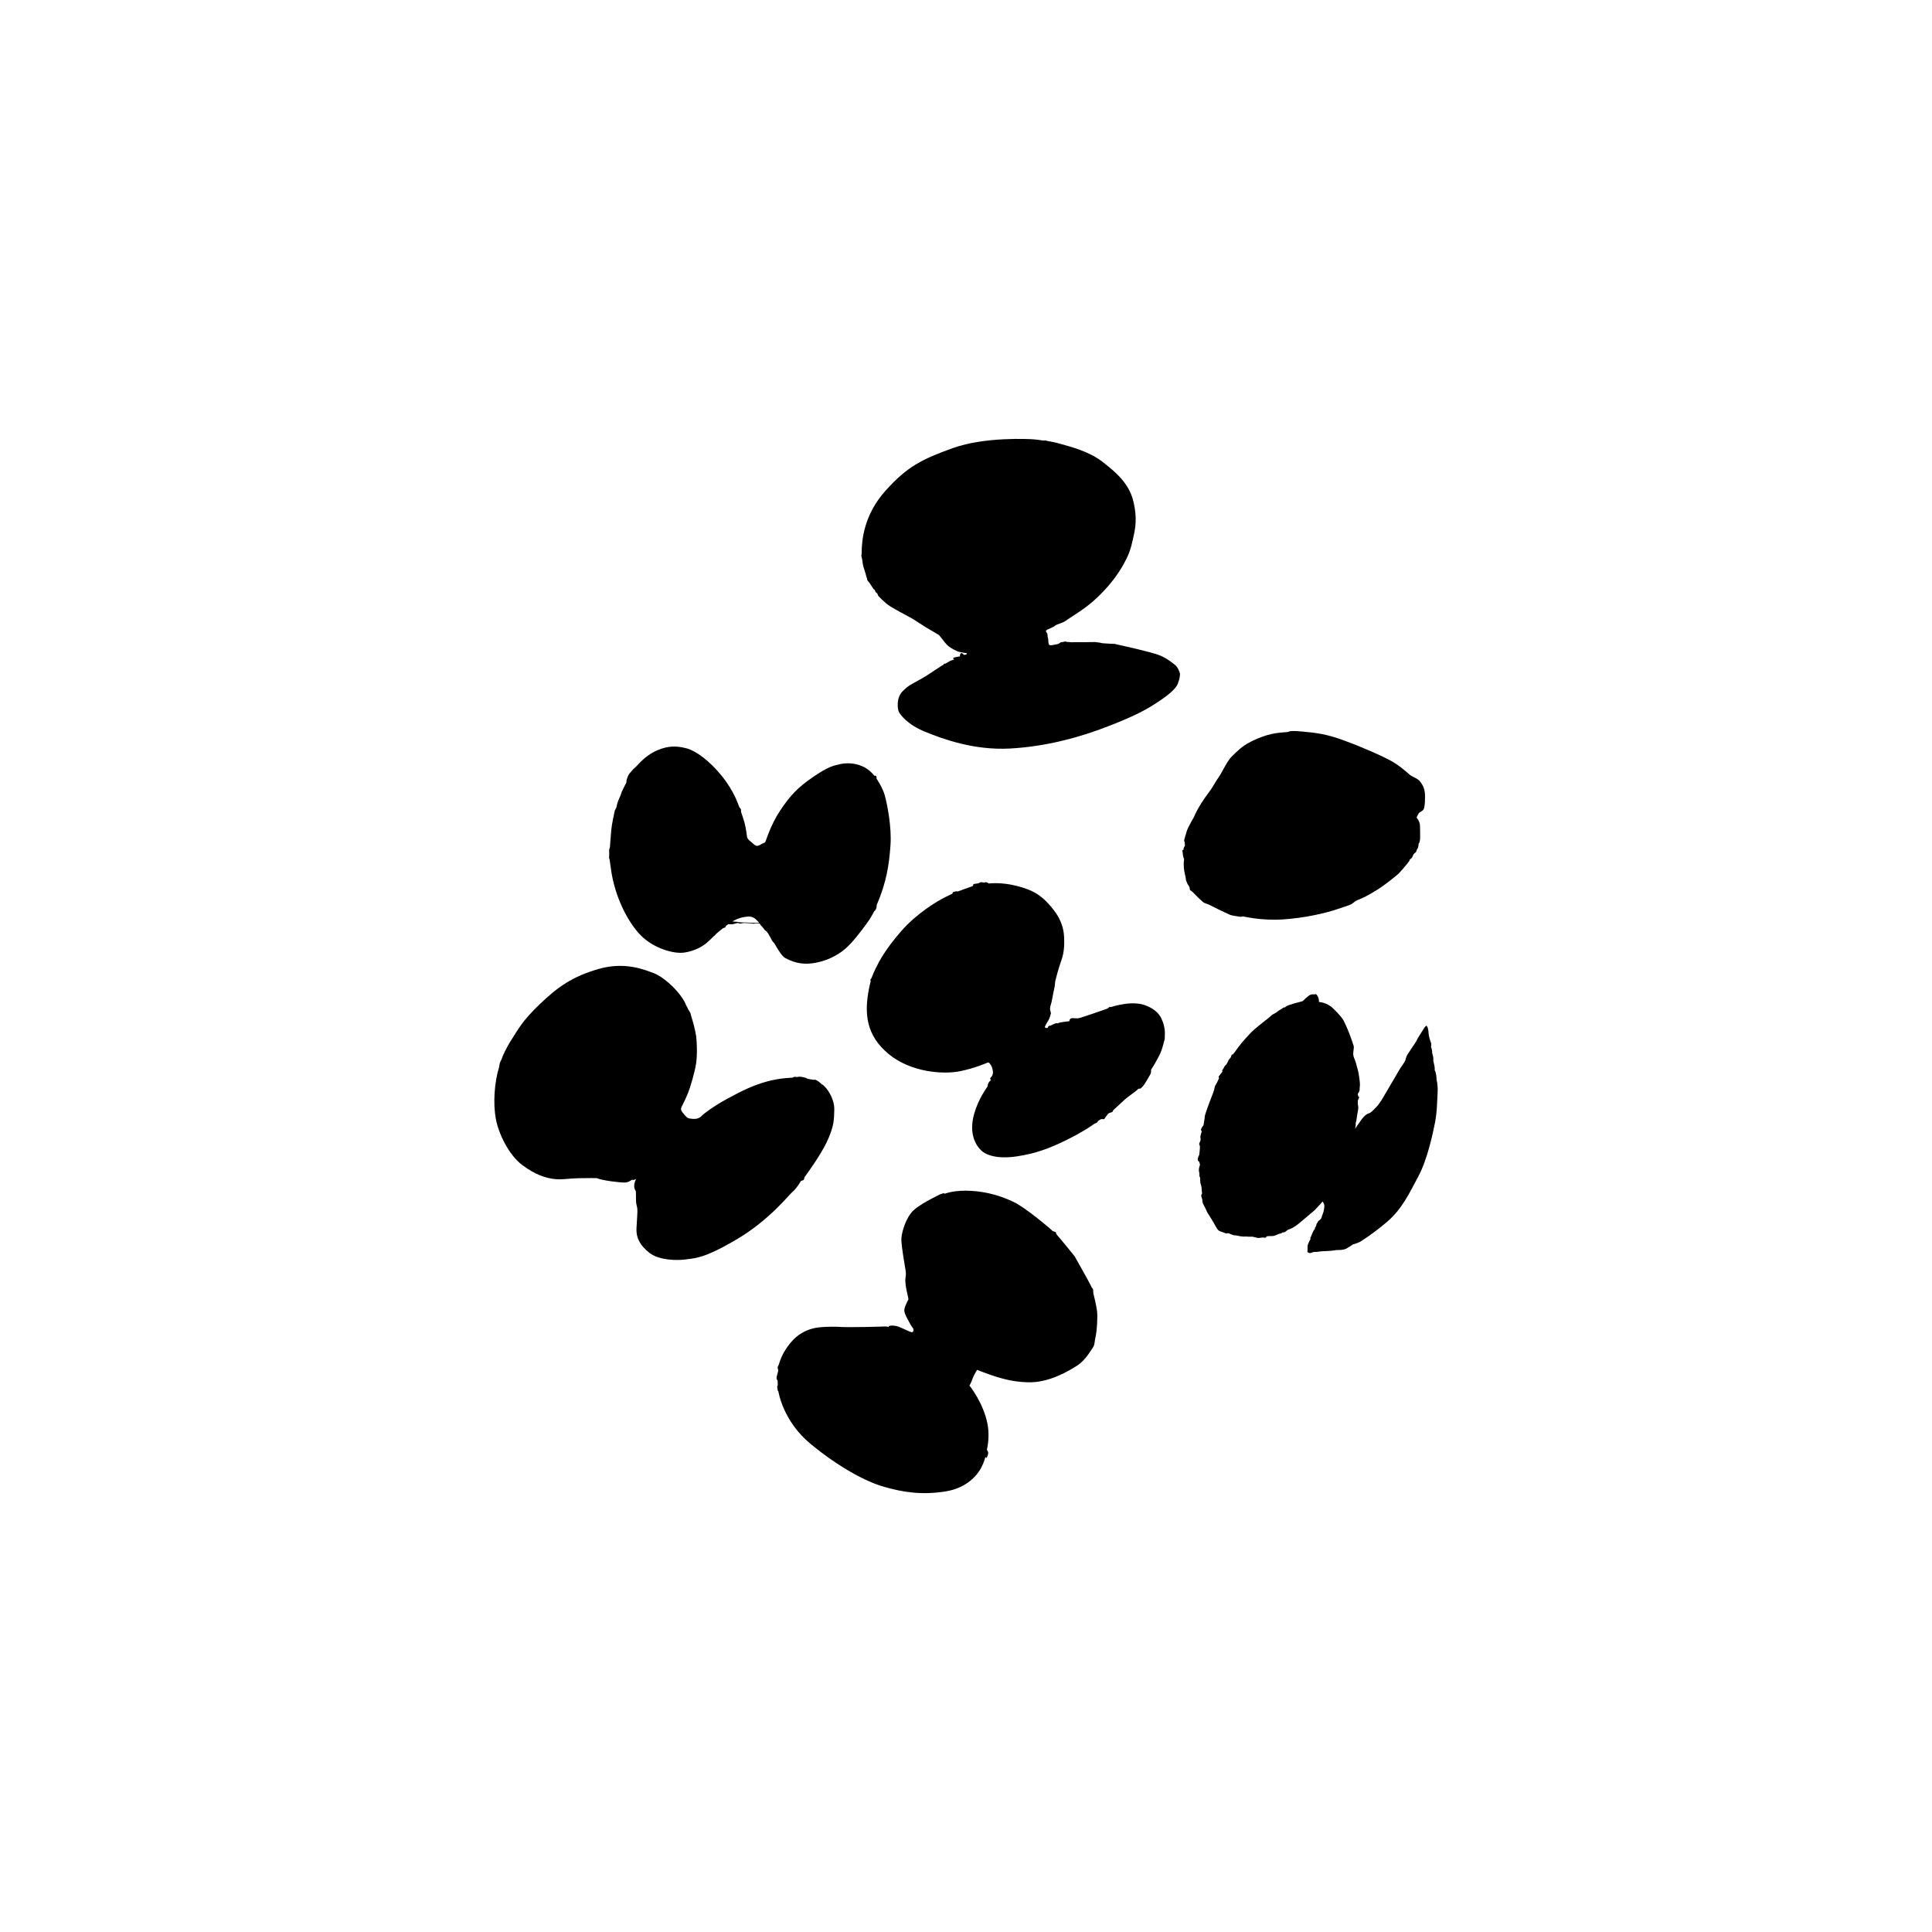 <?xml version="1.0" encoding="utf-8"?>
<!-- Generator: Adobe Illustrator 24.1.3, SVG Export Plug-In . SVG Version: 6.00 Build 0)  -->
<svg version="1.1" id="圖層_1" xmlns="http://www.w3.org/2000/svg" xmlns:xlink="http://www.w3.org/1999/xlink" x="0px" y="0px"
	 viewBox="0 0 1200 1200" style="enable-background:new 0 0 1200 1200;" xml:space="preserve">
<style type="text/css">
	.st0{fill-rule:evenodd;clip-rule:evenodd;}
</style>
<g>
	<path d="M564.26,820.36c-1.49-2.9-3.09-5.3-2.43-7.73c0.66-2.43,2.43-5.63,2.43-5.63s-0.33-1.99-0.88-4.2
		c-0.55-2.21-1.32-6.51-0.99-8.83c0.33-2.32,0.44-3.09-0.11-6.07c-0.55-2.98-2.21-13.25-2.43-17.22s2.1-12.26,6.07-17.33
		c3.97-5.08,17.11-10.93,17.44-11.26c0.33-0.33,1.99-0.66,2.43-0.88s1.1,0.22,1.1,0.22s5.85-2.43,16.45-1.77s19.21,3.53,26.39,6.96
		s22.86,16.67,23.74,17.67c0.88,0.99,2.1,0.44,2.32,1.21c0.22,0.77,0.77,1.77,1.1,1.99s10.6,12.7,10.71,13.03s9.16,16.12,9.94,18
		c0.77,1.88,1.32,1.66,1.44,2.65s0,1.77,0.11,2.1s1.88,7.51,2.32,11.15c0.44,3.64-0.11,12.26-0.88,15.68
		c-0.77,3.42-0.66,5.63-1.55,6.62c-0.88,0.99-4.31,7.95-10.27,11.7c-5.96,3.75-17.44,10.38-29.92,10.16
		c-11.45-0.2-20.54-3.31-31.91-7.73c0,0-1.77,2.87-2.43,4.53c-0.66,1.66-1.55,4.2-2.32,5.19c0,0,8.77,10.76,11.26,24.07
		c0.99,5.3,0.66,11.26-0.44,15.9c0,0,1.1,0.99,0.77,2.54c-0.33,1.55-0.99,2.54-0.99,2.54l-0.66-0.66c0,0-0.99,3.64-2.65,6.74
		c-1.66,3.09-7.62,12.37-22.3,14.68c-14.68,2.32-26.39,0.44-37.98-2.87c-11.59-3.31-28.15-12.26-45.6-26.61
		c-17.44-14.35-20.09-32.79-20.09-32.79s-0.29,0.37-0.52-1.18c-0.22-1.55-0.37-1.91,0.15-2.36c0,0,0-2.72-0.15-3.17
		s-0.66-0.44-0.59-1.69c0.07-1.25,1.1-3.83,1.03-4.64c-0.07-0.81-0.59-1.4-0.29-2.06s0.74-1.69,0.74-1.69s1.1-4.42,4.2-9.2
		c3.09-4.78,8.83-12.2,20.32-13.62c5.37-0.66,12.95-0.44,14.35-0.29c1.4,0.15,10.01,0.07,15.24,0c5.23-0.07,10.38-0.29,10.97-0.29
		c0.59,0,0.96-0.07,1.4,0s1.77,0.29,1.77,0.29s-0.52-0.59,1.03-0.81c1.55-0.22,2.94,0.15,3.97,0.29c1.03,0.15,6.04,2.58,7.14,3.02
		c1.1,0.44,2.06,1.03,2.65,0.59s0.74-1.55,0.29-2.21C566.69,824.41,565.88,823.52,564.26,820.36z"/>
	<path d="M423.38,687.42c-0.44,1.18-0.59,1.84,0,2.72c0.59,0.88,2.72,3.75,3.9,4.27c1.18,0.52,3.9,0.66,4.78,0.52
		c0.88-0.15,2.28-0.29,3.68-1.77c1.4-1.47,7.29-5.96,16.19-10.82c8.91-4.86,15.75-8.17,24.14-10.53c8.39-2.36,16.19-2.43,16.19-2.43
		s0.37-0.44,1.25-0.52c0.88-0.07,1.4,0.22,1.77,0.07s1.62-0.22,2.58-0.07c0.96,0.15,2.36,0.52,2.8,0.66s0.74,0.52,0.74,0.52
		s3.24,0.59,3.9,0.66c0.66,0.07,0.81-0.44,1.99,0.37c1.18,0.81,1.25,0.66,1.84,1.25c0.59,0.59,1.4,1.32,1.62,1.32
		c0.22,0,1.1,0.81,2.36,2.21c1.25,1.4,5.23,7.07,5.08,13.4c-0.15,6.33-0.22,9.64-3.53,17.59c-3.31,7.95-10.31,17.89-15.02,24.44
		c0,0-0.15,1.55-0.74,1.77s-1.4,0.44-1.4,0.44s-2.58,4.56-5.08,6.62c-2.5,2.06-14.35,17.52-34.6,29.52
		c-20.24,12-25.84,11.78-31.65,12.59c-5.81,0.81-16.93,0.59-22.89-4.12c-5.96-4.71-8.24-9.5-7.95-15.16s0.74-10.45,0.52-12.22
		c-0.22-1.77-0.81-3.02-0.81-4.78c0-1.77-0.07-5.96-0.07-5.96s-1.47-1.91-0.96-4.56c0.52-2.65,1.25-3.17,1.25-3.17
		s-1.62,0.88-2.43,0.59c-0.81-0.29-1.55,1.47-4.56,1.62c-3.02,0.15-14.06-1.18-17.67-2.72c0,0-5.67-0.07-11.56,0.07
		s-10.38,1.1-15.24,0.44c-4.86-0.66-11.26-2.5-19.51-8.69c-8.24-6.18-14.65-19.43-16.34-28.71c-1.69-9.27-1.03-22.16,2.13-32.39
		c0,0,0.22-2.21,0.59-2.8c0.37-0.59,0.81-1.55,1.1-2.43s2.28-5.81,6.04-11.63c3.75-5.81,6.51-11.52,17.61-22.06
		c11.1-10.54,19.93-16.95,36.38-21.7c16.45-4.75,28.76,0.55,34.34,2.65c5.58,2.1,12.7,8.67,16.4,13.69c3.7,5.02,3.15,5.69,3.92,6.79
		c0.77,1.1,0.66,1.71,1.66,3.04c0.99,1.32,0.88,2.26,1.38,3.75c0.5,1.49,2.32,7.73,2.87,11.7s0.77,12.2-0.06,17.39
		c-0.83,5.19-3.48,14.46-5.3,18.83S423.38,687.42,423.38,687.42z"/>
	<path d="M549.61,494.2c-1.32-4.93-5.15-10.53-5.15-10.53s0.07-1.03-0.22-1.55c-0.29-0.52-1.18-0.29-1.18-0.29
		c-6.26-8.17-16.19-8.32-20.9-7.29c-4.71,1.03-7.88,1.69-17.3,8.17c-9.42,6.48-14.06,11.41-20.24,20.68
		c-6.18,9.27-8.83,18.92-9.27,19.58c-0.44,0.66-1.18,0.59-1.99,1.1c-0.81,0.52-2.06,1.25-3.09,1.32s-2.28-1.18-3.17-1.99
		c-0.88-0.81-2.72-1.91-3.09-3.53c0,0-0.72-5.98-1.6-8.96c-0.88-2.98-1.71-5.52-1.99-6.18c-0.28-0.66-0.11-0.99-0.17-1.77
		c-0.06-0.77-0.66-0.88-1.1-1.77c-0.44-0.88-2.71-9.05-10.54-18.88c-7.84-9.83-16.56-16.01-21.97-17.44
		c-5.41-1.44-10.99-2.1-18.66,1.27c-7.67,3.37-11.65,9.05-13.47,10.54c-1.82,1.49-2.37,2.65-3.09,3.26
		c-0.72,0.61-1.55,2.32-2.04,3.92s-0.28,2.15-0.28,2.15s-2.82,5.13-3.15,6.51c-0.33,1.38-2.1,4.8-2.54,6.51
		c-0.44,1.71-0.33,2.04-0.77,2.93c-0.44,0.88-0.77,1.21-0.94,2.26c-0.17,1.05-1.6,6.85-2.04,11.48c-0.44,4.64-0.83,10.71-0.83,10.71
		s-0.61,1.38-0.5,2.15c0.11,0.77,0.11,2.32,0,3.31c-0.11,0.99,0.22,1.82,0.22,1.82s0.17,0.28,0.88,5.74
		c2.33,17.74,10.71,33.57,18.6,41.57s20.37,11.65,27.05,10.65c6.68-0.99,11.26-3.97,13.03-5.35c1.77-1.38,2.71-2.43,3.59-3.2
		c0.88-0.77,1.49-1.6,1.99-1.88c0.5-0.28,0.72-0.77,1.16-1.21c0.44-0.44,3.97-3.31,3.97-3.31s0.66-0.39,1.32-0.55
		c0.66-0.17,0.44-0.61,0.72-0.99c0.16-0.23,0.74-0.61,1.51-1.14c1,0.04,2,0.09,2.3,0.09c0.55,0,0.88-0.22,1.55-0.33
		c0.66-0.11,1.32-0.44,1.88-0.5c0.55-0.06,0.94,0.22,1.27,0.39c0.33,0.17,0.55-0.11,0.77-0.11c0.22,0,0.72-0.06,1.32-0.22
		c0.61-0.17,3.26,0.11,4.69,0.17c1.44,0.06,1.32,0.17,1.77,0.22c0.44,0.06,0.55-0.11,0.94-0.17c0.39-0.06,1.6-0.06,2.1,0
		c0.22,0.02,0.59,0.07,0.94,0.12c0.29,0.5,0.54,0.99,0.93,1.32c0.72,0.61,2.21,2.72,2.21,2.72s0.44,0.15,1.4,1.18
		c0.96,1.03,1.84,3.09,2.36,3.9c0.52,0.81,0.96,2.06,1.55,2.43s1.55,2.43,2.43,3.75c0.88,1.32,2.94,5.01,5.01,6.11
		c6.14,3.29,11.92,4.27,18.99,2.87c7.07-1.4,13.32-4.42,18.18-8.61c4.86-4.2,9.64-10.75,12.95-15.16c3.31-4.42,5.01-8.1,5.01-8.1
		s0.81-0.59,1.25-1.69c0.44-1.1,0.37-2.28,0.37-2.28c6.18-14.43,7.66-24.95,8.54-36.88C553.95,513.34,550.94,499.14,549.61,494.2z
		 M466.16,573.15c-1.71-0.11-3.7-0.28-4.36-0.22s-2.43-0.11-2.43-0.11s-0.83-0.17-1.71-0.28c-0.52-0.07-1.8-0.13-2.78-0.21
		c1.75-1.09,4.46-2.21,6.32-2.55c2.1-0.39,4.2-0.77,6.02-0.17c1.82,0.61,2.82,2.04,3.75,2.87c0.24,0.22,0.44,0.45,0.61,0.69
		C469.9,573.2,467.28,573.22,466.16,573.15z"/>
	<path d="M583.09,394.33c1.25,1.18,3.39,4.49,5.08,6.18c1.69,1.69,3.97,2.8,5.89,3.75c1.91,0.96,6.55,1.47,6.55,1.47l-0.44,0.81
		l-1.47,0.22c0,0-0.96-1.18-1.55-1.1c-0.59,0.07-0.81,0.88-0.88,1.25c-0.07,0.37,0,0.81,0,0.81s-2.28,0.29-3.02,0.52
		c-0.74,0.22-1.4,0.22-1.18,0.74c0.22,0.52,0.52,0.74,0.52,0.74s-1.47,0.22-3.02,1.1c-1.55,0.88-2.58,1.62-2.72,1.4
		s-0.59,0.07-0.66,0.37c-0.07,0.29-0.96,0.74-1.47,1.03s-6.77,4.49-9.2,6.04c-2.43,1.55-5.96,3.39-7.58,4.34
		c-1.62,0.96-3.83,1.77-7.51,5.59s-3.02,10.45-2.21,12.37s5.59,8.17,16.27,12.51c10.67,4.34,30.18,11.7,52.92,10.45
		c22.74-1.25,43.8-7.14,61.17-13.91c17.37-6.77,24-10.6,30.77-15.09c6.77-4.49,10.97-8.1,12.22-11.26c1.25-3.17,1.4-5.45,1.32-6.33
		c-0.07-0.88-1.47-3.97-2.58-4.91c-1.1-0.94-5.02-4.36-10.05-6.4c-5.02-2.04-24.18-6.24-25.01-6.4s-1.44-0.39-2.48-0.61
		s-2.43-0.06-2.98-0.17s-5.3-0.22-5.8-0.44s-0.94-0.28-1.66-0.33c-0.72-0.06-2.04-0.33-2.71-0.28c-0.66,0.06-14.02,0.17-14.57,0.11
		c-0.55-0.06-1.77-0.22-2.32-0.17s-0.5-0.55-1.44-0.22c-0.94,0.33-2.32,0.28-2.71,0.61c-0.39,0.33-0.88,0.61-1.16,0.77
		c-0.28,0.17-3.97,0.88-4.64,0.88s-1.16-0.28-1.16-0.28s-0.39-0.83-0.44-1.66c-0.06-0.83-0.11-0.99-0.06-1.44
		c0.06-0.44-0.33-1.05-0.39-1.99c-0.06-0.94-0.11-1.55-0.22-1.93s-0.44-0.39-0.66-0.94c-0.22-0.55-0.33-0.72,0.17-1.1
		c0.5-0.39,0.83-0.61,1.77-0.94c0.94-0.33,1.44-0.72,1.93-0.88s0.61-0.22,1.49-0.88c0.88-0.66,1.6-0.94,3.48-1.6
		c1.88-0.66,2.65-1.05,4.53-2.43c1.88-1.38,9.61-5.91,15.57-11.1c5.96-5.19,13.08-12.86,18-21.25c4.91-8.39,5.58-11.76,6.96-17.78
		s2.87-12.7,0.11-23.57c-2.76-10.88-10.77-17.72-19.1-24.18c-8.34-6.46-19.62-9.39-28.04-11.65c-3.7-0.99-6.24-1.16-6.74-1.44
		s-0.94-0.17-1.6-0.11s-2.98-0.44-6.07-0.72c-3.09-0.28-30.69-1.66-50.29,5.35c-19.6,7.01-28.71,11.7-42.07,26.61
		c-13.36,14.91-14.74,30.75-14.74,38.42c0,1.71-0.5,1.38,0,2.87s0.5,3.92,1.05,5.74s1.44,4.47,1.6,5.24
		c0.17,0.77,0.22,1.16,0.55,1.82s0,1.05,0.55,1.77c0.55,0.72,1.21,1.32,1.27,1.55c0.06,0.22,2.32,3.53,2.32,3.53
		s0.88,0.61,0.99,1.05s0.17,0.77,0.5,1.05s0.94,0.66,1.05,1.1s0.28,0.88,0.28,0.88s3.92,4.47,7.67,6.79
		c3.75,2.32,9.77,5.47,12.53,6.96s6.74,4.36,11.04,6.9C580.92,393.09,583.09,394.33,583.09,394.33z"/>
	<path d="M587.3,557.14c4.15-2.01,4.34-2.13,4.34-2.13s-0.07-0.81,0.52-0.96c0.59-0.15,1.03-0.37,1.91-0.44
		c0.88-0.07,0.66,0.15,0.66,0.15s8.17-2.94,9.2-3.31c1.03-0.37,0.15-1.25,0.96-1.4s2.43-0.29,2.87-0.44s0.96-0.66,1.69-0.66
		c0.74,0,1.99,0.29,1.99,0.29s0.44-0.52,1.32-0.22c0.88,0.29,1.32,0.74,1.32,0.74s7.58-1.03,17.3,1.47
		c9.72,2.5,16.02,5.39,23.92,16.12c2.06,2.8,5.15,8.02,5.59,14.94s-0.29,11.48-1.77,15.53c-1.47,4.05-3.09,10.16-3.53,11.92
		c-0.44,1.77-0.15,2.65-0.88,5.81c-0.74,3.17-1.4,7.58-1.84,8.83s-0.66,2.21-0.66,3.39s0.74,1.99,0.44,3.02
		c-0.29,1.03-0.66,2.65-1.4,3.83c-0.74,1.18-1.99,3.31-2.21,4.05s0.88,1.23,1.82,0.57c0,0,0.06-0.55,0.39-0.88
		c0.33-0.33,1.32-0.33,1.32-0.33s2.65-1.44,3.42-1.49c0.77-0.06,1.21,0.11,1.21,0.11s0.11-0.39,1.66-0.66
		c1.55-0.28,5.35-0.72,5.35-0.72s0-1.55,1.32-1.82c1.32-0.28,2.87,0.44,5.24-0.22s16.01-5.35,16.84-5.69
		c0.83-0.33,1.05-0.94,1.55-1.1s0.77,0.11,0.77,0.11s2.96-1.12,8.49-1.96c5.52-0.84,9.13-0.18,10.57,0.12s9.37,2.46,12.37,8.89
		c3,6.42,1.98,10.57,2.1,11.65c0.12,1.08-0.18,1.86-0.36,2.28s-0.6,3-1.92,6.48c-1.32,3.48-4.98,9.49-5.46,10.21
		c-0.48,0.72-0.72,1.02-0.78,1.5c-0.06,0.48,0.18,1.44-0.36,2.4c-0.54,0.96-2.94,5.16-3.96,6.6s-2.16,2.46-2.46,2.46
		c-0.3,0-1.02-0.18-1.56,0.54c-0.54,0.72-6.3,4.68-7.87,6.12s-7.02,6.48-7.26,6.72s-0.24,1.02-0.78,1.2
		c-0.54,0.18-2.1,0.6-2.46,1.02s-1.44,2.04-1.8,2.46c-0.36,0.42-0.3,0.9-0.84,0.9c-0.54,0-1.08-0.06-1.5-0.06s-0.96,0.6-1.5,0.78
		c-0.54,0.18-0.78,1.14-1.44,1.5c-0.66,0.36-1.56,0.6-2.1,1.08c-0.54,0.48-6.24,4.5-16.57,9.61c-10.33,5.1-19.21,8.47-31.04,10.21
		c-11.83,1.74-18.9-0.7-22.03-3.72c-3.42-3.3-7.75-10.53-4.38-22.58c2.7-9.67,7.93-16.33,8.23-16.99c0.3-0.66,0.06-1.14,0.66-2.28
		c0.6-1.14,1.62-1.8,1.62-1.8s-0.84-0.78-0.42-1.32c0.42-0.54,0.84-0.84,1.14-1.5c0.3-0.66,0.54-1.26,0.48-2.28
		c-0.06-1.02-0.66-3.48-1.14-4.02c-0.48-0.54-0.48-0.72-0.9-1.26s-0.78-0.6-1.14-0.54c-0.36,0.06-7.87,3.54-17.71,5.46
		c-9.85,1.92-29.9,0.78-43.89-10.75c-13.99-11.53-15.28-25.26-12.2-40.64c0.52-2.58,1.03-4.56,1.03-4.56s-0.44-0.96,0.15-1.47
		s0.59-1.69,2.94-6.48s6.04-11.85,15.75-23.04C569.34,567.3,582.29,559.57,587.3,557.14z"/>
	<path d="M777.18,460.54c9.96-4.98,16.24-5.42,22.4-5.86c1.47-0.1,0.31-1.15,9.32-0.31s14.87,1.47,26.49,5.76
		c11.62,4.29,24.6,10.05,29.73,13.09c5.13,3.04,9.32,7.01,10.47,7.96c1.15,0.94,2.72,1.57,3.45,1.99c0.73,0.42,2.09,0.94,3.35,2.72
		c1.26,1.78,2.72,3.98,2.72,8.69s-0.31,7.12-0.94,8.17c-0.63,1.05-2.3,1.67-2.72,2.09c-0.42,0.42-1.36,2.41-1.36,2.41l-0.21,0.63
		c0,0,1.99,2.09,2.09,4.92c0.1,2.83,0.1,4.4,0.1,6.18c0,1.78,0.1,3.56-0.94,5.13c0,0-0.1,2.3-0.73,3.04s-0.52,1.67-1.05,2.2
		s-1.05,0.73-1.47,1.47c-0.42,0.73-0.63,1.67-1.15,2.2s-0.94,0.52-1.05,0.84c-0.1,0.31,0,0.52-1.47,2.41
		c-1.47,1.88-4.5,5.34-5.44,6.28c-0.94,0.94-6.8,5.65-10.57,8.27c-3.77,2.62-9.74,6.07-12.56,7.22s-3.66,1.47-5.23,2.83
		c-1.57,1.36-3.35,1.57-9.95,3.87c-6.6,2.3-20.49,5.57-34,6.36s-23.79-1.88-24.34-1.88c-0.55,0-1.41,0.24-1.41,0.24
		s-5.18-0.71-6.05-1.02c-0.86-0.31-0.86-0.31-0.86-0.31s-2.98-1.33-5.26-2.43c-2.28-1.1-6.99-3.45-7.77-3.85s-2.51-0.86-3.14-1.26
		s-4.24-3.77-5.5-5.18s-3.06-2.67-3.06-2.67s-0.08-1.81-0.71-2.51c-0.63-0.71-1.26-2.2-1.49-2.91c-0.24-0.71-0.24-0.71-0.24-0.71
		s-0.08-1.33-0.63-3.53c-0.55-2.2-1.1-5.42-0.55-9.42c0,0-0.71-1.65-0.79-3.22c-0.08-1.57-0.39-2.28-0.39-2.28s0.63-0.08,0.86-0.55
		c0,0-0.08-0.63,0.31-1.33c0.39-0.71,0.55-1.1,0.55-1.1l-0.16-1.96c0,0-0.39-0.86-0.31-1.49c0.08-0.63,1.02-3.3,1.57-5.42
		c0.55-2.12,4.55-8.95,4.55-8.95s1.1-3.06,4.55-8.56c3.45-5.5,4.95-6.52,7.93-11.62c2.98-5.1,2.51-3.53,4.71-7.54
		s4.32-8.09,6.75-10.29S770.84,463.71,777.18,460.54z"/>
	<path d="M809.12,621.83c0,0,3.55-3.55,4.84-3.98s2.69-0.22,2.69-0.22s0.65-0.65,1.4,0.54c0.75,1.18,1.29,2.47,1.18,4.19
		c0,0,4.77,0.11,8.71,3.91c3.94,3.8,5.88,6.24,6.6,7.6c0.72,1.36,2.51,5.45,3.3,7.38c0.79,1.94,2.8,7.74,3.01,8.6
		c0.22,0.86-0.5,3.87-0.29,5.45c0.22,1.58,0.93,2.65,1.36,4.01s0.93,3.37,0.93,3.37s0.86,2.29,1.51,7.24s0.14,4.8,0.14,6.02
		c0,1.22,0,1.22,0,1.22s-0.22,0.14-0.36,0.93s-1,0.86-0.72,1.94c0.29,1.08,0.29,1.08,0.29,1.08s0.65-0.07,0.43,0.72
		s-0.65,1.22-0.72,1.72c-0.07,0.5-0.07,0.5-0.07,0.5s-0.07,1.72,0.14,2.51c0.22,0.79,0.22,1.79,0,3.01c-0.22,1.22-0.93,5.31-1,6.17
		c-0.07,0.86-0.57,1.58-0.43,2.37s-0.43,3.08-0.43,3.08s2.58-3.87,4.01-5.81c1.43-1.94,3.01-3.44,4.59-3.87
		c1.58-0.43,3.51-2.87,4.73-4.01c1.22-1.15,3.08-4.16,3.51-4.8c0.43-0.65,9.82-16.7,10.68-18.21c0.86-1.51,3.15-4.52,3.66-5.74
		c0.5-1.22,0.43-2.37,1.51-3.94c1.08-1.58,3.66-5.52,4.52-6.81c0.86-1.29,0.86-1.29,0.86-1.29s0.72-1.72,1.51-2.87
		s2.51-4.01,3.3-5.23c0.79-1.22,1.29-1.43,1.51-1.51s0.79,1.29,0.79,1.29s0.5,2.08,0.5,3.3s0.86,4.37,1.08,4.88
		c0.22,0.5,0.72,1.43,0.57,2.51c-0.14,1.08-0.14,1.08-0.14,1.08s0.65,1.86,0.65,2.72c0,0.86,0.29,2.22,0.57,3.08
		c0.29,0.86,0.29,2.08,0.22,3.01c0,0,0.43,1.65,0.72,3.23c0.29,1.58,0.07,2.22,0.07,2.22s0.65,1.36,0.93,2.94
		c0.29,1.58,0.29,3.3,0.29,3.3s0.93,3.01,0.65,7.96c-0.29,4.95-0.29,12.04-1.65,18.86c-1.36,6.81-4.73,22.73-10.25,33.05
		c-5.52,10.32-10.18,20.58-19.86,28.68c-9.68,8.1-14.27,10.61-15.77,11.69s-5.02,2.01-5.02,2.01s-1.94,1.36-3.94,2.51
		c-2.01,1.15-5.81,1-6.24,1c-0.43,0-2.94,0.57-6.67,0.65c-3.73,0.07-4.73,0.43-5.52,0.5s-1.22-0.14-2.15,0.07s-1.51,0.79-2.37,0.65
		c-0.86-0.14-1.65-0.65-1.43-1.22s0-2.94,0.14-3.58c0.14-0.65,0.86-2.15,0.86-2.15l0.5-1l0.43-0.65c0,0-0.22-0.29-0.07-0.79
		c0.14-0.5,1-2.22,1.22-2.94s0.72-1.43,0.79-1.65c0.07-0.22,0.72-0.86,0.79-1.15c0.07-0.29-0.07-0.43,0.14-0.72
		c0.22-0.29,0.57-0.86,0.72-1.36c0.14-0.5,0-0.79,0.29-1.08c0.29-0.29,0.5-0.72,0.5-0.72s0.22-0.65,0.5-0.93
		c0.29-0.29,1-0.65,1.15-0.86c0.14-0.22,0.86-0.86,0.93-1.65c0.07-0.79,1.15-2.58,1.36-4.44s0.79-2.72-0.79-5.16
		c0,0-3.87,4.37-5.09,5.52c-1.22,1.15-7.53,6.31-9.75,8.24c-2.22,1.94-4.88,3.15-5.31,3.3c-0.43,0.14-1.22,0.29-2.01,0.93
		c-0.79,0.65-1.08,1-1.72,1.15s-1-0.14-1.51,0.43s-1.08,0.22-1.94,0.65c-0.86,0.43-1.79,0.72-2.72,1.08
		c-0.93,0.36-3.94,0.07-4.59,0.36c-0.65,0.29-0.29,1-1.22,0.86c-0.93-0.14-1.43-0.22-2.08-0.07s-1.86,0.29-2.72,0.14
		c-0.86-0.14-2.44-0.72-3.08-0.72c-0.65,0-2.22,0.07-2.44,0c-0.22-0.07-1.36-0.14-3.01-0.07c-1.65,0.07-4.09-0.79-5.45-0.79
		s-3.66-1.36-4.09-1.36c-0.43,0-0.72,0.36-1.22,0.22c-0.5-0.14-2.22-0.86-2.94-1.08s-1.43-0.36-2.29-1.36
		c-0.86-1-2.44-4.37-3.8-6.38c-1.36-2.01-1.36-2.37-2.15-3.44c-0.79-1.08-1.15-2.37-1.58-3.15c-0.43-0.79-1.08-2.08-1.58-3.08
		c-0.5-1-0.43-2.51-0.43-2.51s-0.65-2.08-0.72-2.44c-0.07-0.36,0.57-1.36,0.57-1.36s-0.14-0.93-0.22-1.94c-0.07-1,0-2.08-0.57-3.66
		c-0.57-1.58-0.29-3.51-0.43-4.16c-0.14-0.65-0.57-0.72-0.43-1.72c0.14-1-0.43-2.29-0.36-3.44c0.07-1.15,0.72-2.94,0.72-2.94
		l-0.5-1.94c0,0-1.08-0.36-0.93-1.58c0.14-1.22,0.93-2.58,0.93-2.58s0.57-4.52,0.43-5.38c-0.14-0.86-0.72-1.22-0.29-2.08
		c0.43-0.86,0.65-1.29,0.72-2.08c0.07-0.79-0.29-1.51-0.07-2.29c0.22-0.79,0.79-2.87,0.79-2.87s-0.72-0.57-0.36-1.51
		s1.43-2.22,1.43-2.22s0.43-2.58,0.72-4.45c0.29-1.86-0.43,0.07,1.15-4.66s4.45-11.54,4.73-12.9s0.43-2.37,1.15-3.37
		c0.72-1,1.94-4.01,1.94-4.01s-0.5-0.65-0.22-0.93c0.29-0.29,2.37-3.15,2.37-3.15s-0.5-0.43,0-1c0.5-0.57,0.72-1.08,1-1.72
		c0.29-0.65,1.36-1.58,1.36-1.58s0.93-1.51,1.22-2.37c0.29-0.86,1.58-1.72,1.72-2.51c0.14-0.79,0.57-1.58,1.15-1.36
		c0,0,2.44-3.08,3.58-4.8s6.38-7.53,8.03-9.18c1.65-1.65,5.74-4.88,6.6-5.59c0.86-0.72,3.01-2.37,3.66-2.87
		c0.65-0.5,2.22-1.86,2.51-2.15c0.29-0.29,2.08-1.08,2.44-1.36c0.36-0.29,1.43-1.15,1.43-1.15l1.65-1l0.5-0.29l1-0.72l1.22-0.22
		c0,0-0.29-0.07,0.5-0.57c0.79-0.5,3.66-1.43,5.02-1.79S807.08,622.34,809.12,621.83z"/>
</g>
</svg>
